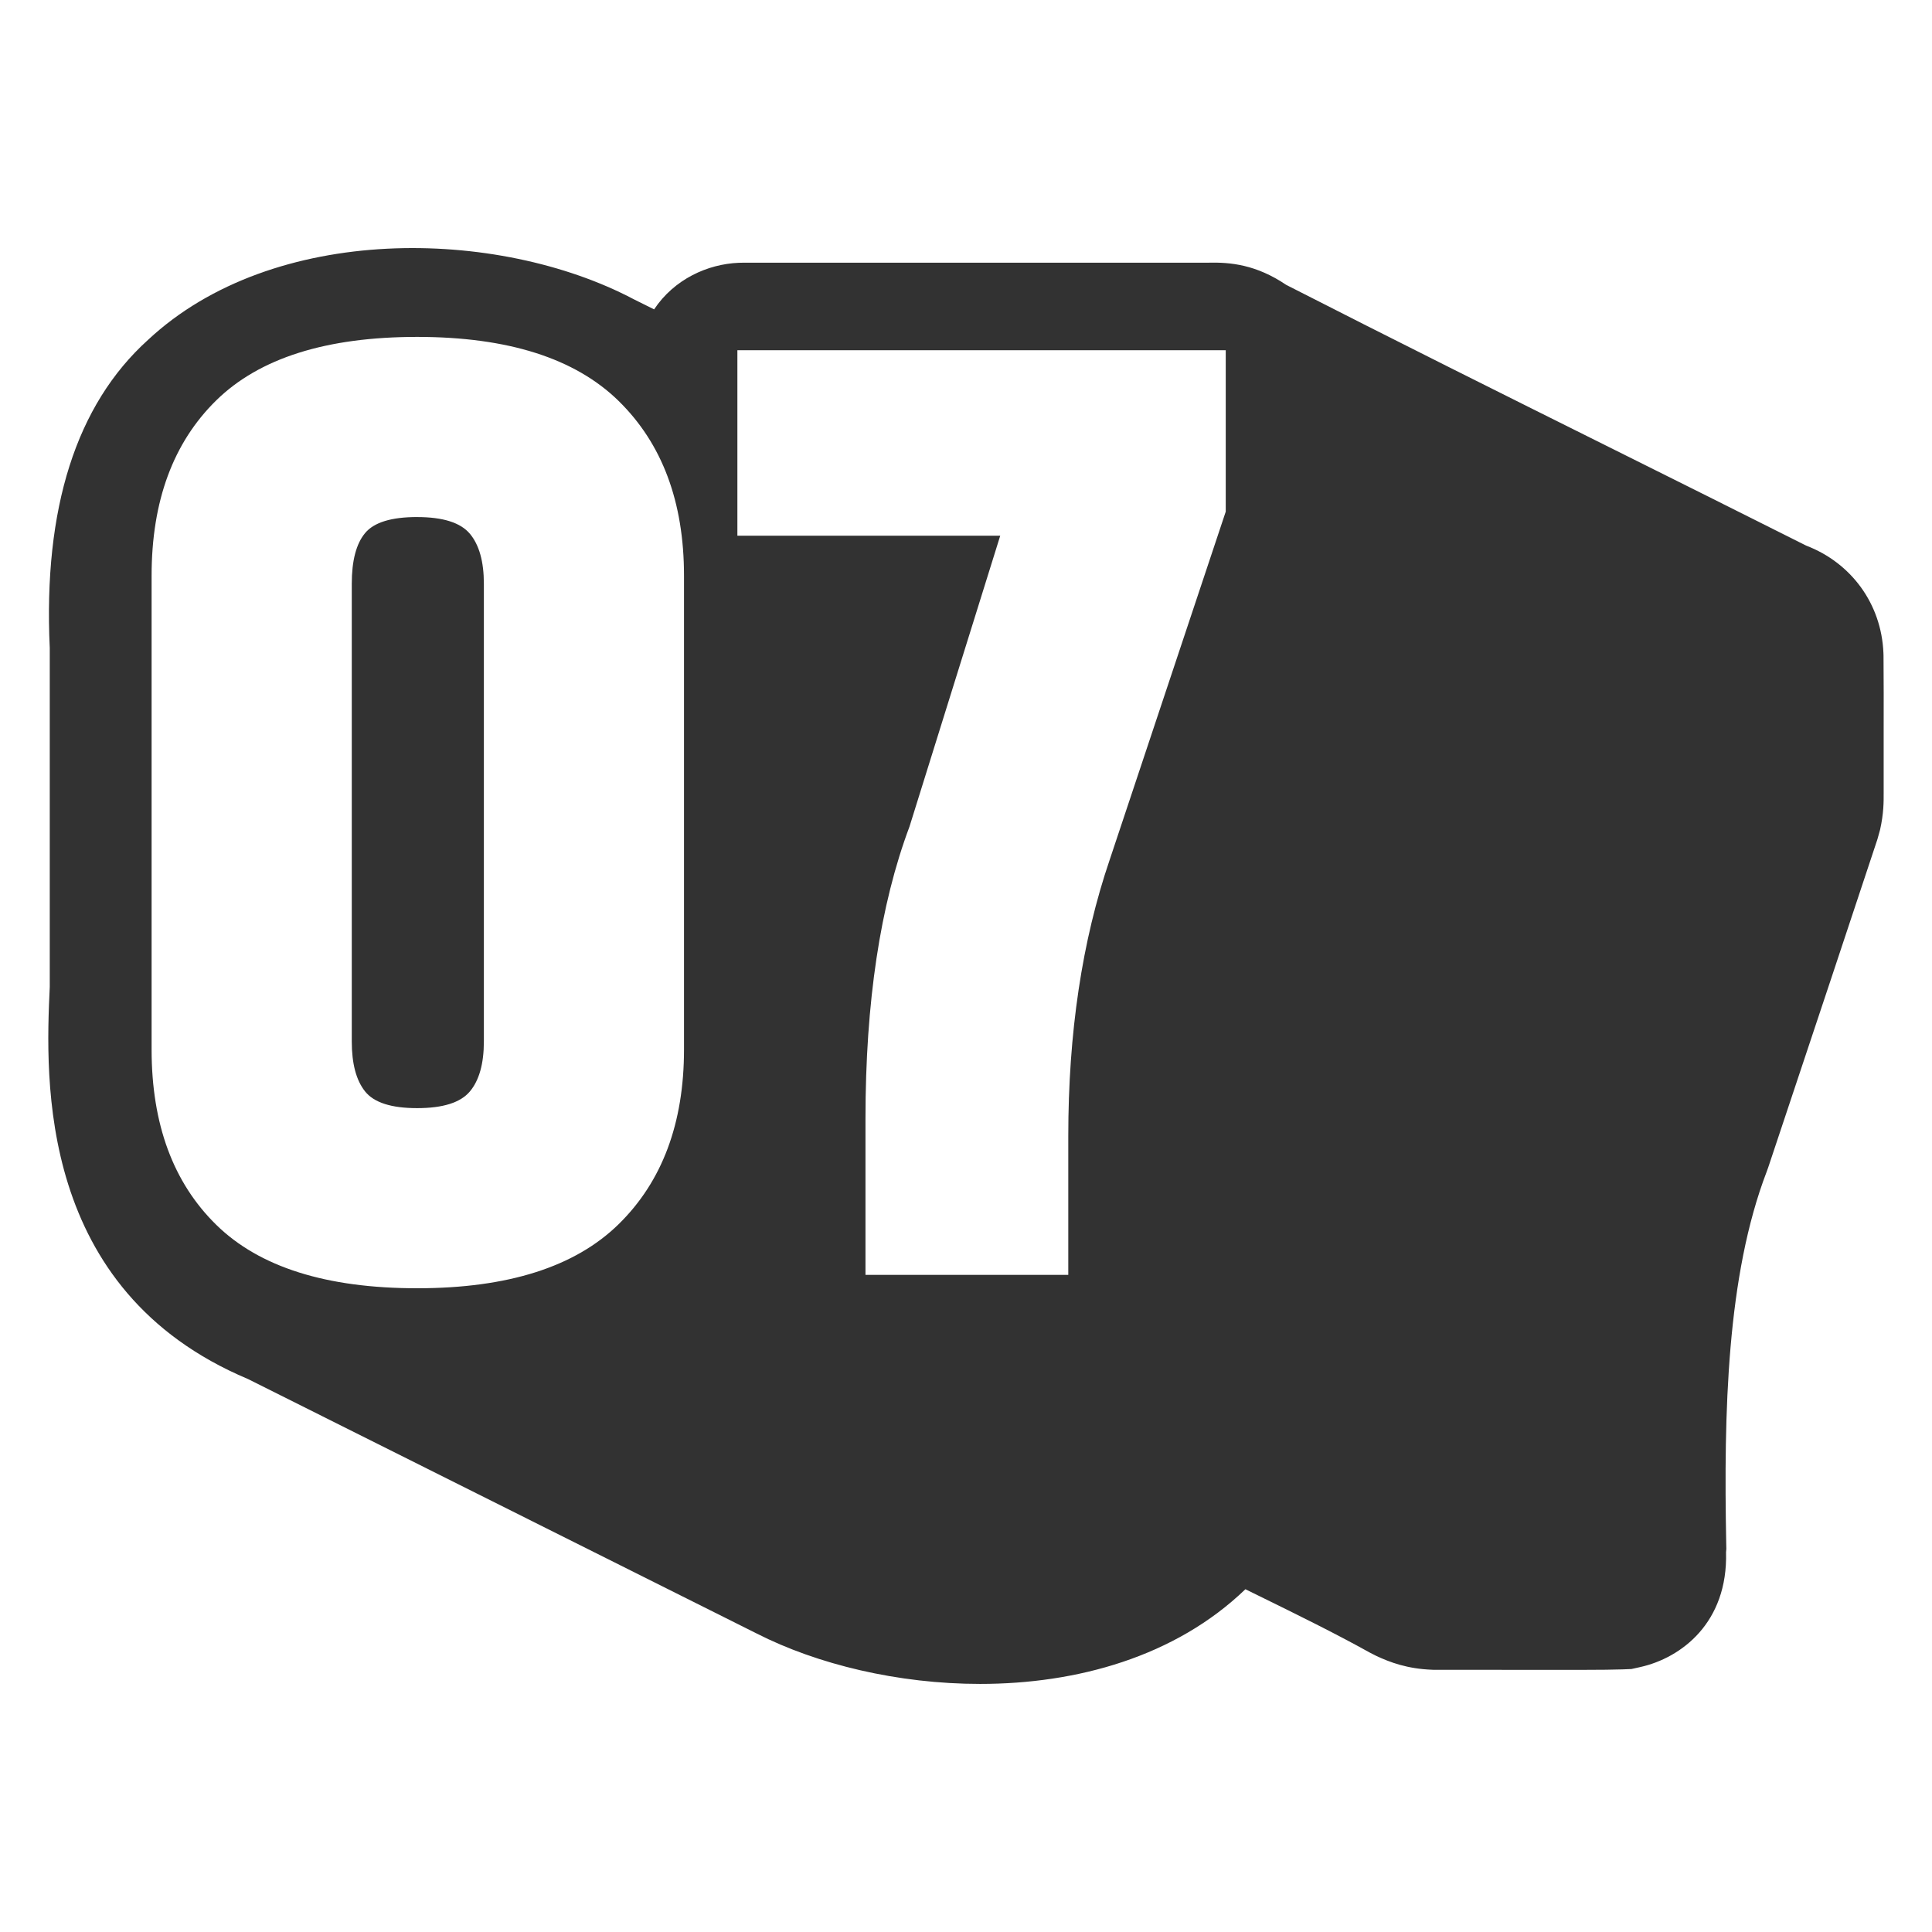 <?xml version="1.0" encoding="UTF-8"?><svg id="a" xmlns="http://www.w3.org/2000/svg" width="100" height="100" viewBox="0 0 100 100"><path d="M38.166,27.728h13.605l-4.696,15.056c-1.519,4.052-2.279,9.094-2.279,15.125v8.08h10.497v-7.182c0-5.341.714-10.106,2.141-14.296l6.008-18.025v-8.357h-25.277v9.6Z" fill="none"/><path d="M21.591,17.438c-4.696,0-8.161,1.095-10.394,3.281-2.233,2.187-3.35,5.214-3.35,9.082v24.517c0,3.867,1.117,6.895,3.35,9.082,2.233,2.188,5.698,3.28,10.394,3.28s8.172-1.105,10.429-3.315c2.256-2.21,3.384-5.225,3.384-9.047v-24.517c0-3.821-1.129-6.837-3.384-9.047-2.257-2.21-5.732-3.315-10.429-3.315ZM25.045,53.903c0,1.152-.242,2.015-.725,2.59-.483.576-1.394.863-2.729.863s-2.233-.287-2.693-.863c-.461-.575-.69-1.438-.69-2.59v-23.688c0-1.197.229-2.072.69-2.625.46-.552,1.357-.829,2.693-.829s2.245.288,2.729.863c.483.577.725,1.44.725,2.59v23.688Z" fill="none"/><path d="M97.491,33.945l-.005-.155c-.106-2.534-1.664-4.657-4.003-5.551-3.405-1.712-6.82-3.414-10.237-5.117-5.48-2.731-11.141-5.552-16.67-8.376-1.551-1.049-2.89-1.176-4.012-1.15-.056,0-.122.004-.207.002h-9.694c-6.186-.002-12.989-.002-14.22,0l-.204.004c-1.608.065-3.342.846-4.382,2.411-.352-.176-.703-.35-1.05-.522-7.052-3.723-18.66-3.957-25.147,2.103-3.713,3.353-5.423,8.719-5.084,15.949v17.537c-.225,4.804-.641,15.711,10.258,20.297l26.331,13.172c3.129,1.594,7.308,2.61,11.567,2.61,4.992,0,10.092-1.398,13.73-4.901.244.12.488.24.733.36,2.005.985,3.899,1.916,5.705,2.919l.331.169c.706.33,1.604.673,2.904.72l.107.004h.106c.644-.003,1.785,0,3.06,0,3.485.007,5.821.008,6.567-.023l.469-.019.457-.102c2.119-.472,4.541-2.295,4.439-5.948l.015-.165-.006-.294c-.131-6.81.032-13.855,2.097-19.24l.077-.214c1.529-4.566,5.219-15.669,5.653-16.987l.137-.493c.191-.852.187-1.465.185-1.871v-2.712c.003-1.658.004-3.542-.007-4.419ZM35.404,54.318c0,3.822-1.129,6.837-3.384,9.047-2.257,2.21-5.732,3.315-10.429,3.315s-8.161-1.093-10.394-3.28c-2.233-2.186-3.35-5.214-3.35-9.082v-24.517c0-3.867,1.117-6.894,3.35-9.082,2.233-2.186,5.698-3.281,10.394-3.281s8.172,1.105,10.429,3.315c2.256,2.21,3.384,5.226,3.384,9.047v24.517ZM63.443,26.485l-6.008,18.025c-1.428,4.19-2.141,8.956-2.141,14.296v7.182h-10.497v-8.08c0-6.031.76-11.073,2.279-15.125l4.696-15.056h-13.605v-9.6h25.277v8.357Z" fill="#323232"/><path d="M21.591,26.762c-1.336,0-2.233.276-2.693.829-.461.553-.69,1.428-.69,2.625v23.688c0,1.152.229,2.015.69,2.59.46.576,1.357.863,2.693.863s2.245-.287,2.729-.863c.483-.575.725-1.438.725-2.59v-23.688c0-1.15-.242-2.013-.725-2.59-.483-.575-1.394-.863-2.729-.863Z" fill="#323232"/></svg>